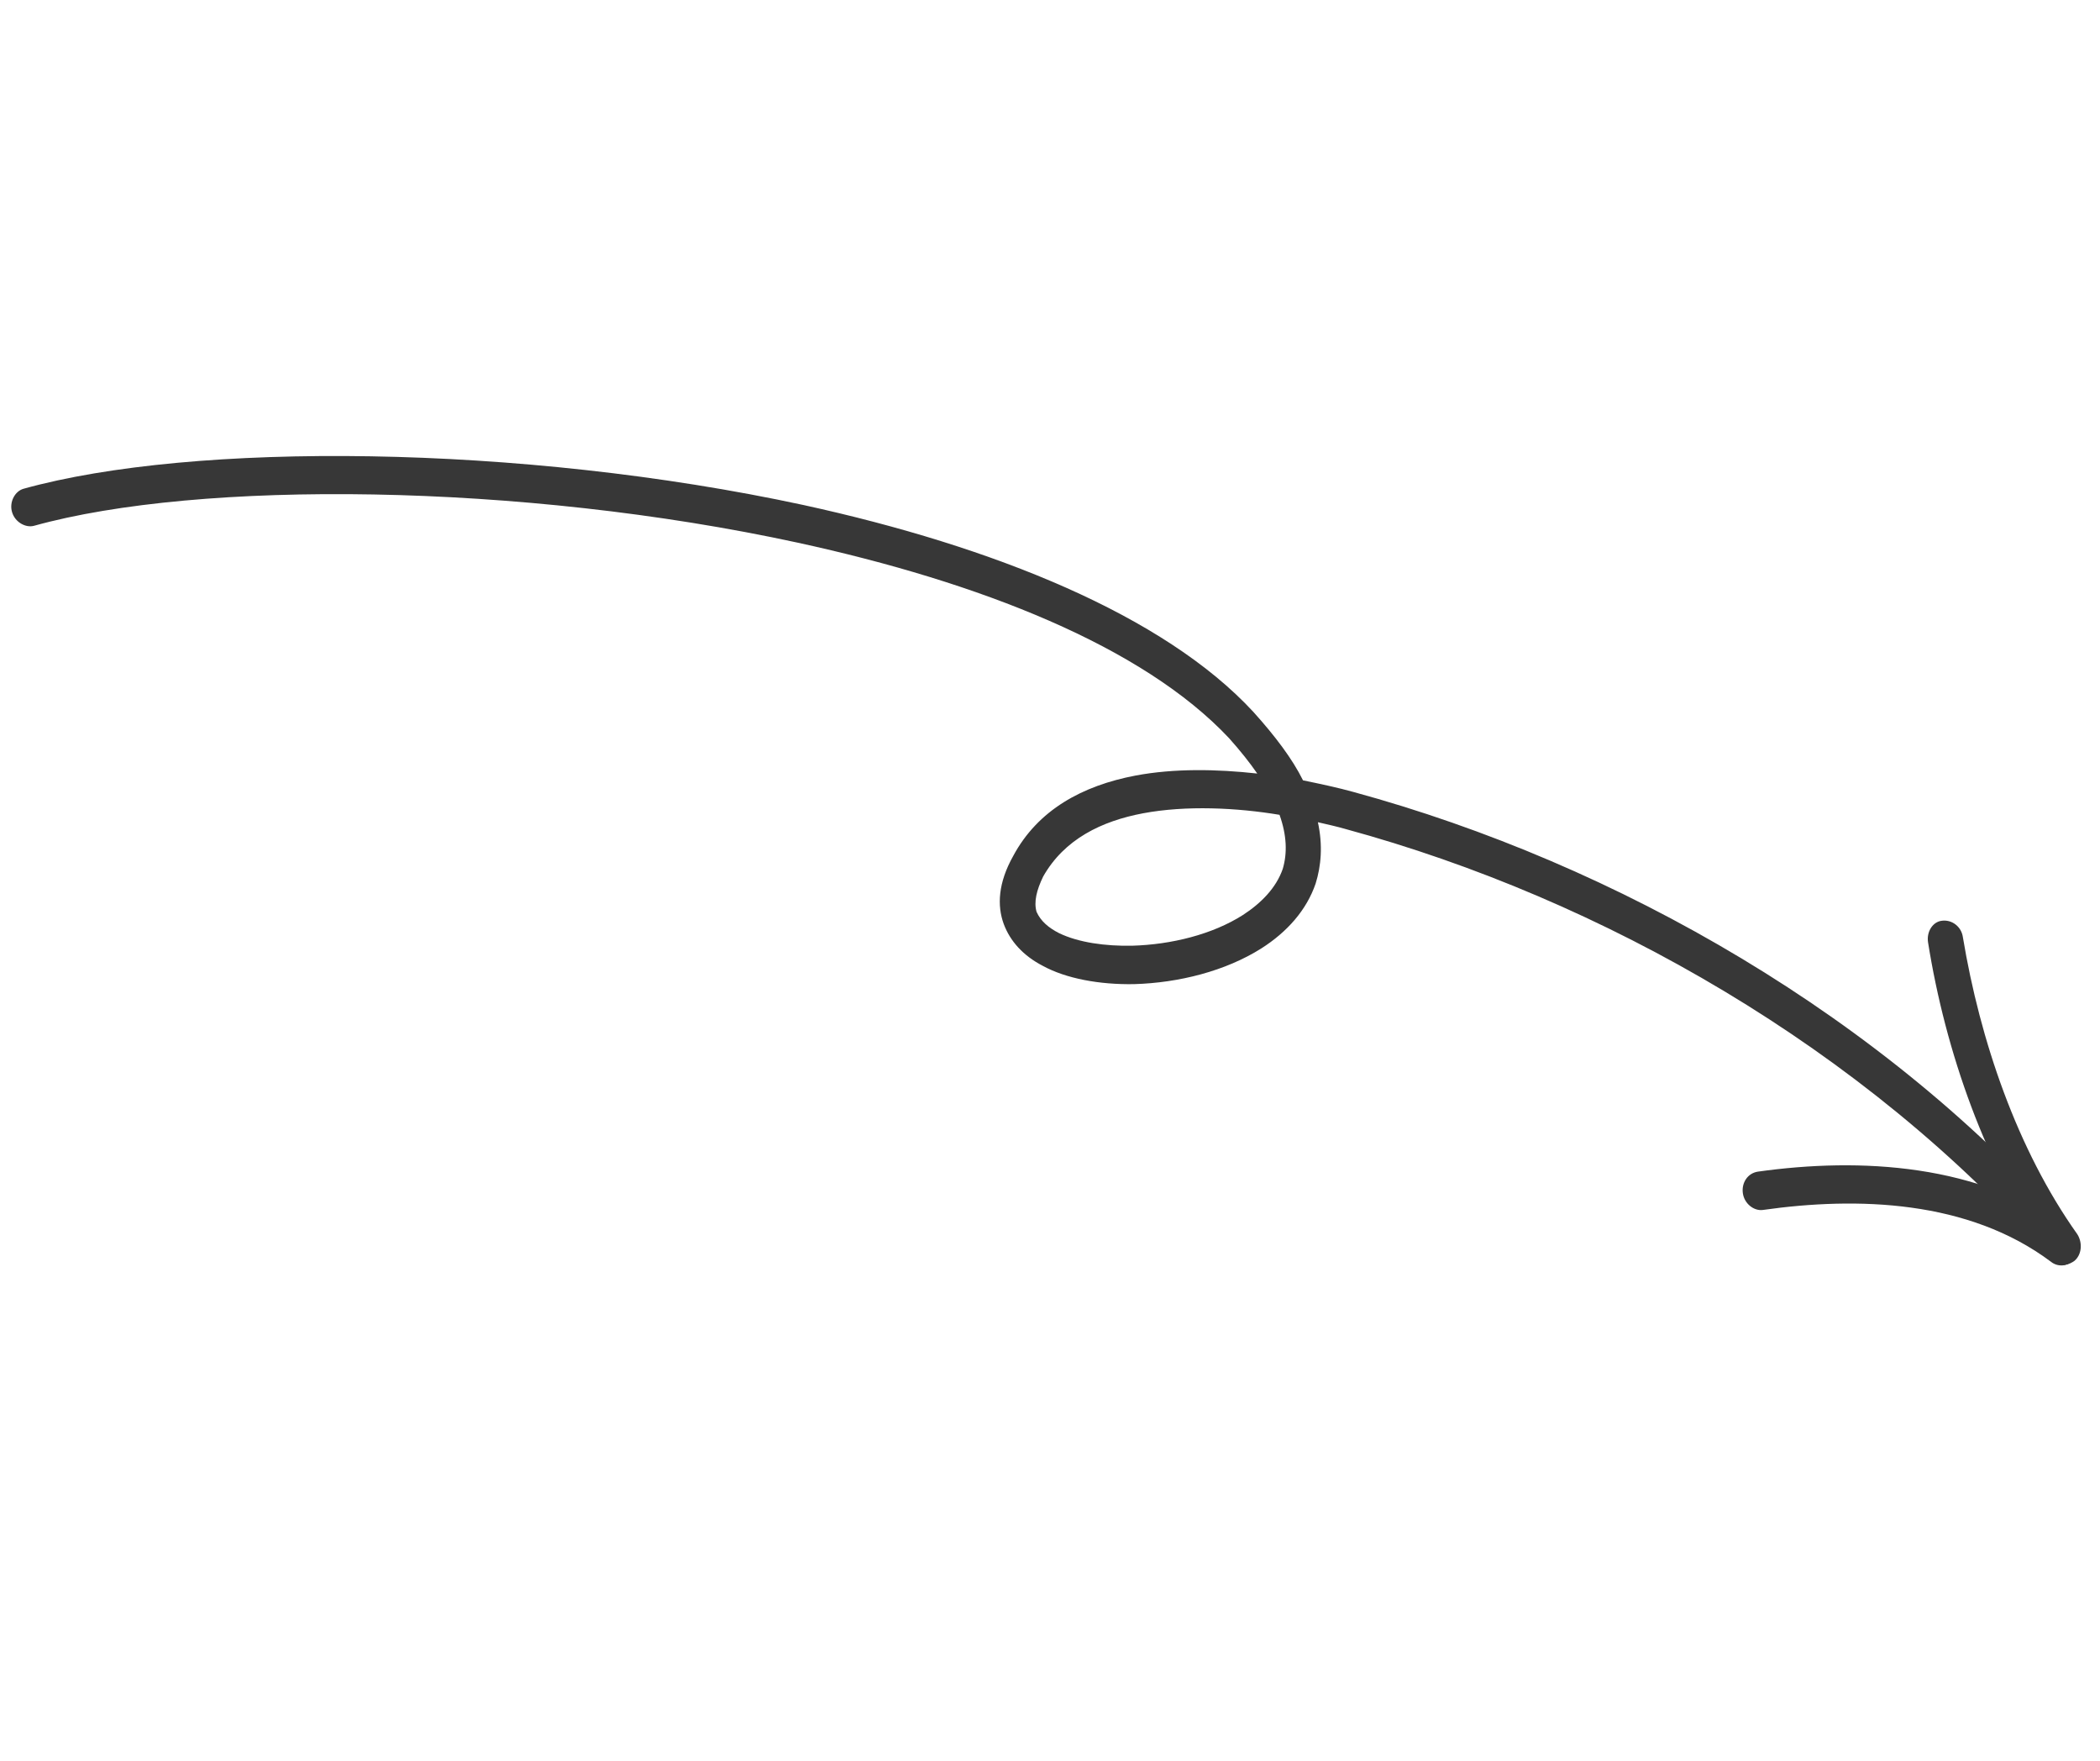<svg width="130" height="109" viewBox="0 0 130 109" fill="none" xmlns="http://www.w3.org/2000/svg">
<path fill-rule="evenodd" clip-rule="evenodd" d="M80.662 48.297C81.755 48.521 82.85 48.757 83.764 49.011C100.086 53.459 116.719 62.96 128.366 76.326C128.785 76.814 128.808 77.555 128.371 77.992C127.933 78.428 127.263 78.378 126.844 77.888C115.395 64.891 99.208 55.642 83.293 51.309C82.784 51.161 82.184 51.027 81.584 50.889C81.894 52.311 81.787 53.585 81.444 54.685C80.882 56.332 79.675 57.684 78.091 58.694C75.87 60.098 72.99 60.829 70.207 60.91C68.067 60.949 65.994 60.567 64.554 59.778C63.348 59.154 62.533 58.259 62.135 57.184C61.72 56.05 61.788 54.642 62.72 52.982C64.249 50.126 67.005 48.626 70.289 48.002C72.686 47.55 75.319 47.599 77.83 47.876C77.353 47.185 76.773 46.458 76.087 45.69C70.727 39.981 60.628 36.034 49.363 33.583C32.221 29.871 12.34 29.699 2.108 32.542C1.588 32.686 0.922 32.318 0.743 31.685C0.563 31.053 0.938 30.394 1.458 30.25C11.95 27.334 32.196 27.476 49.731 31.255C61.498 33.823 72.056 38.07 77.591 44.063C78.956 45.578 80.007 46.976 80.662 48.297ZM79.209 50.431C79.661 51.695 79.696 52.807 79.409 53.776C78.999 54.965 78.051 55.913 76.945 56.63C75.043 57.841 72.506 58.462 70.094 58.532C68.42 58.566 66.764 58.333 65.572 57.759C64.917 57.429 64.423 57.009 64.167 56.434C63.994 55.824 64.164 55.104 64.577 54.25C65.886 51.939 68.188 50.82 70.763 50.336C73.428 49.837 76.558 49.989 79.209 50.431Z" fill="#373737"/>
<path fill-rule="evenodd" clip-rule="evenodd" d="M126.837 77.772C122.919 72.201 120.428 65.067 119.352 58.304C119.261 57.651 119.653 57.058 120.195 56.989C120.823 56.896 121.419 57.346 121.511 57.998C122.571 64.376 124.862 71.136 128.597 76.391C128.938 76.933 128.866 77.669 128.41 78.043C127.868 78.439 127.178 78.314 126.837 77.772Z" fill="#373737"/>
<path fill-rule="evenodd" clip-rule="evenodd" d="M126.961 78.091C121.853 74.263 114.965 74.058 109.12 74.888C108.578 74.956 107.983 74.504 107.891 73.852C107.8 73.201 108.193 72.608 108.822 72.515C115.12 71.632 122.613 71.998 128.193 76.171C128.678 76.563 128.796 77.309 128.477 77.833C128.158 78.358 127.445 78.482 126.961 78.091Z" fill="#373737"/>
</svg>
